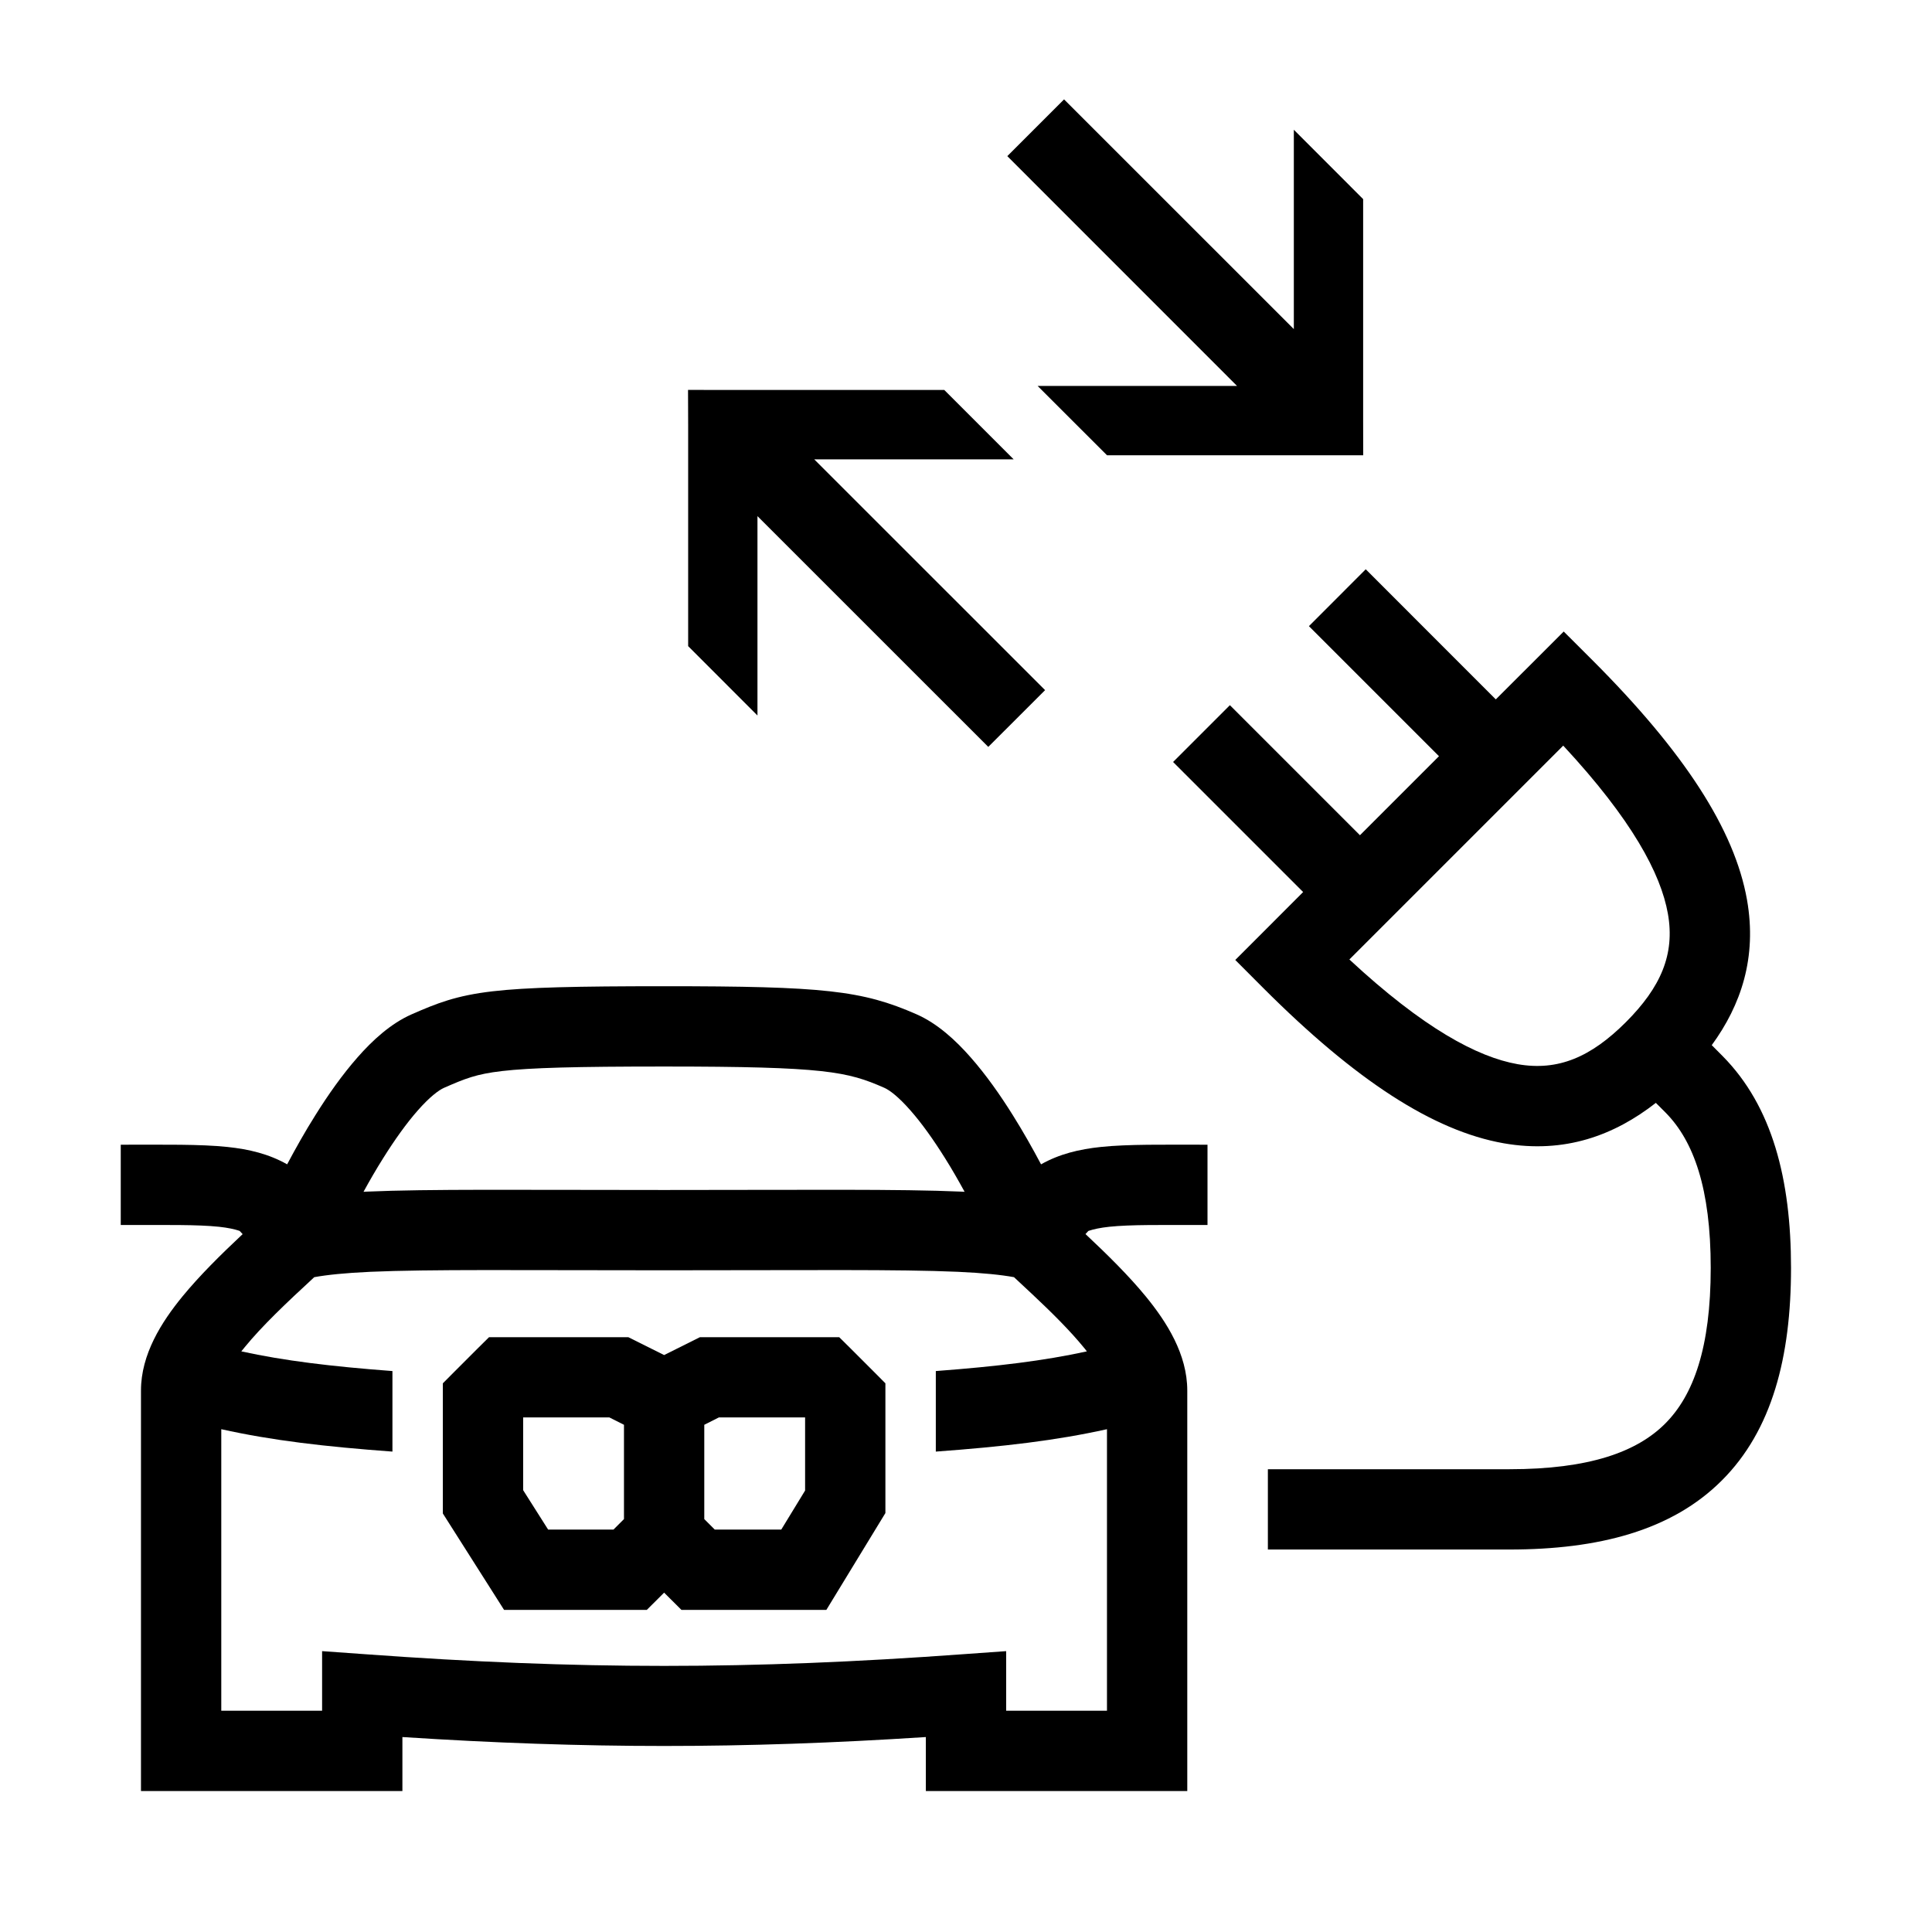 <svg width="48" height="48" viewBox="0 0 32 32" xmlns="http://www.w3.org/2000/svg"><path d="M11 22.444L11.593 22.148H13.9L14.096 22.342L14.471 22.717L14.665 22.912V25.061L13.687 26.665H11.287L11.092 26.471L11 26.379L10.908 26.471L10.713 26.665H8.349L8.153 26.356L7.335 25.068V22.912L7.529 22.717L7.904 22.342L8.1 22.148H10.407L11 22.444ZM8.665 24.682L9.079 25.335H10.161L10.335 25.161V23.599L10.093 23.477H8.665V24.682ZM11.665 23.599V25.161L11.839 25.335H12.94L13.335 24.688V23.477H11.907L11.665 23.599Z" fill="#000000" class="bmwfcol"/><path d="M11 16.335C13.639 16.335 14.278 16.403 15.181 16.8C15.531 16.954 15.834 17.236 16.077 17.513C16.33 17.8 16.567 18.137 16.775 18.47C16.947 18.744 17.105 19.025 17.243 19.285C17.546 19.114 17.872 19.035 18.235 18.997C18.685 18.95 19.269 18.96 20 18.96V20.29C19.213 20.29 18.733 20.282 18.374 20.319C18.223 20.335 18.114 20.359 18.027 20.388L17.979 20.44C18.346 20.784 18.697 21.131 18.976 21.471C19.326 21.898 19.665 22.432 19.665 23.032V29.665H15.335V28.771C12.293 28.968 9.707 28.968 6.665 28.771V29.665H2.335V23.032C2.335 22.432 2.674 21.898 3.024 21.471C3.303 21.131 3.652 20.785 4.019 20.441L3.968 20.387C3.882 20.358 3.773 20.335 3.625 20.319C3.266 20.282 2.786 20.29 2 20.29V18.96C2.731 18.96 3.315 18.95 3.765 18.997C4.128 19.035 4.454 19.114 4.756 19.285C4.895 19.024 5.052 18.743 5.225 18.469C5.433 18.136 5.67 17.799 5.923 17.512C6.166 17.235 6.469 16.954 6.819 16.8C7.228 16.621 7.548 16.49 8.16 16.419C8.726 16.353 9.555 16.335 11 16.335ZM11 21.04C8.618 21.04 7.119 21.022 6.136 21.065C5.716 21.084 5.42 21.115 5.205 21.154C4.735 21.587 4.337 21.966 4.053 22.314C4.033 22.337 4.015 22.36 3.997 22.383C4.712 22.539 5.48 22.632 6.5 22.709V24.043C5.381 23.961 4.505 23.859 3.665 23.672V28.335H5.335V27.348L6.049 27.399C9.583 27.657 12.417 27.657 15.951 27.399L16.665 27.348V28.335H18.335V23.672C17.495 23.859 16.619 23.961 15.5 24.043V22.709C16.519 22.632 17.288 22.539 18.002 22.383C17.984 22.36 17.967 22.337 17.947 22.314C17.725 22.043 17.434 21.752 17.093 21.432L16.795 21.154C16.581 21.115 16.284 21.084 15.863 21.065C14.881 21.022 13.382 21.04 11 21.04ZM11 17.665C9.539 17.665 8.79 17.685 8.314 17.74C7.886 17.79 7.703 17.865 7.354 18.018C7.268 18.056 7.119 18.166 6.921 18.391C6.732 18.605 6.538 18.878 6.351 19.176C6.233 19.363 6.122 19.555 6.021 19.74C6.039 19.739 6.057 19.738 6.076 19.737C7.099 19.692 8.653 19.71 11 19.71C13.347 19.71 14.901 19.692 15.923 19.737C15.941 19.738 15.959 19.739 15.977 19.74C15.876 19.556 15.767 19.364 15.649 19.177C15.462 18.879 15.268 18.605 15.079 18.391C14.882 18.166 14.733 18.055 14.646 18.017C14.036 17.749 13.672 17.665 11 17.665Z" fill="#000000" class="bmwfcol"/><path d="M24.775 11.584L25.43 10.93L25.9 10.46L26.371 10.93C27.896 12.455 28.73 13.74 28.936 14.904C29.104 15.86 28.836 16.648 28.352 17.311L28.533 17.493C29.354 18.324 29.665 19.531 29.665 21C29.665 22.477 29.351 23.69 28.52 24.52C27.69 25.351 26.477 25.665 25 25.665H21V24.335H25C26.323 24.335 27.111 24.049 27.58 23.58C28.049 23.111 28.335 22.323 28.335 21C28.335 19.687 28.053 18.901 27.59 18.431L27.426 18.267C26.739 18.804 25.915 19.113 24.904 18.936C23.74 18.73 22.455 17.896 20.93 16.371L20.46 15.9L20.93 15.43L21.584 14.775L19.43 12.621L20.371 11.68L22.525 13.834L23.834 12.525L21.68 10.371L22.621 9.429L24.775 11.584ZM22.35 15.892C23.575 17.03 24.471 17.509 25.136 17.626C25.809 17.744 26.352 17.507 26.93 16.93C27.507 16.352 27.744 15.809 27.626 15.136C27.509 14.471 27.03 13.575 25.892 12.35L22.35 15.892Z" fill="#000000" class="bmwfcol"/><path d="M11.972 6.459H15.64L16.789 7.608H13.486L17.31 11.431L16.369 12.371L12.546 8.549V11.851L11.398 10.702V7.033L11.396 6.458L11.972 6.459Z" fill="#000000" class="bmwfcol"/><path d="M21.43 5.451V2.149L22.578 3.298V6.966L22.579 7.541H18.336L17.186 6.392H20.489L16.684 2.586L17.624 1.646L21.43 5.451Z" fill="#000000" class="bmwfcol"/><title>car_plug_arrows_double_lt_48</title></svg>
